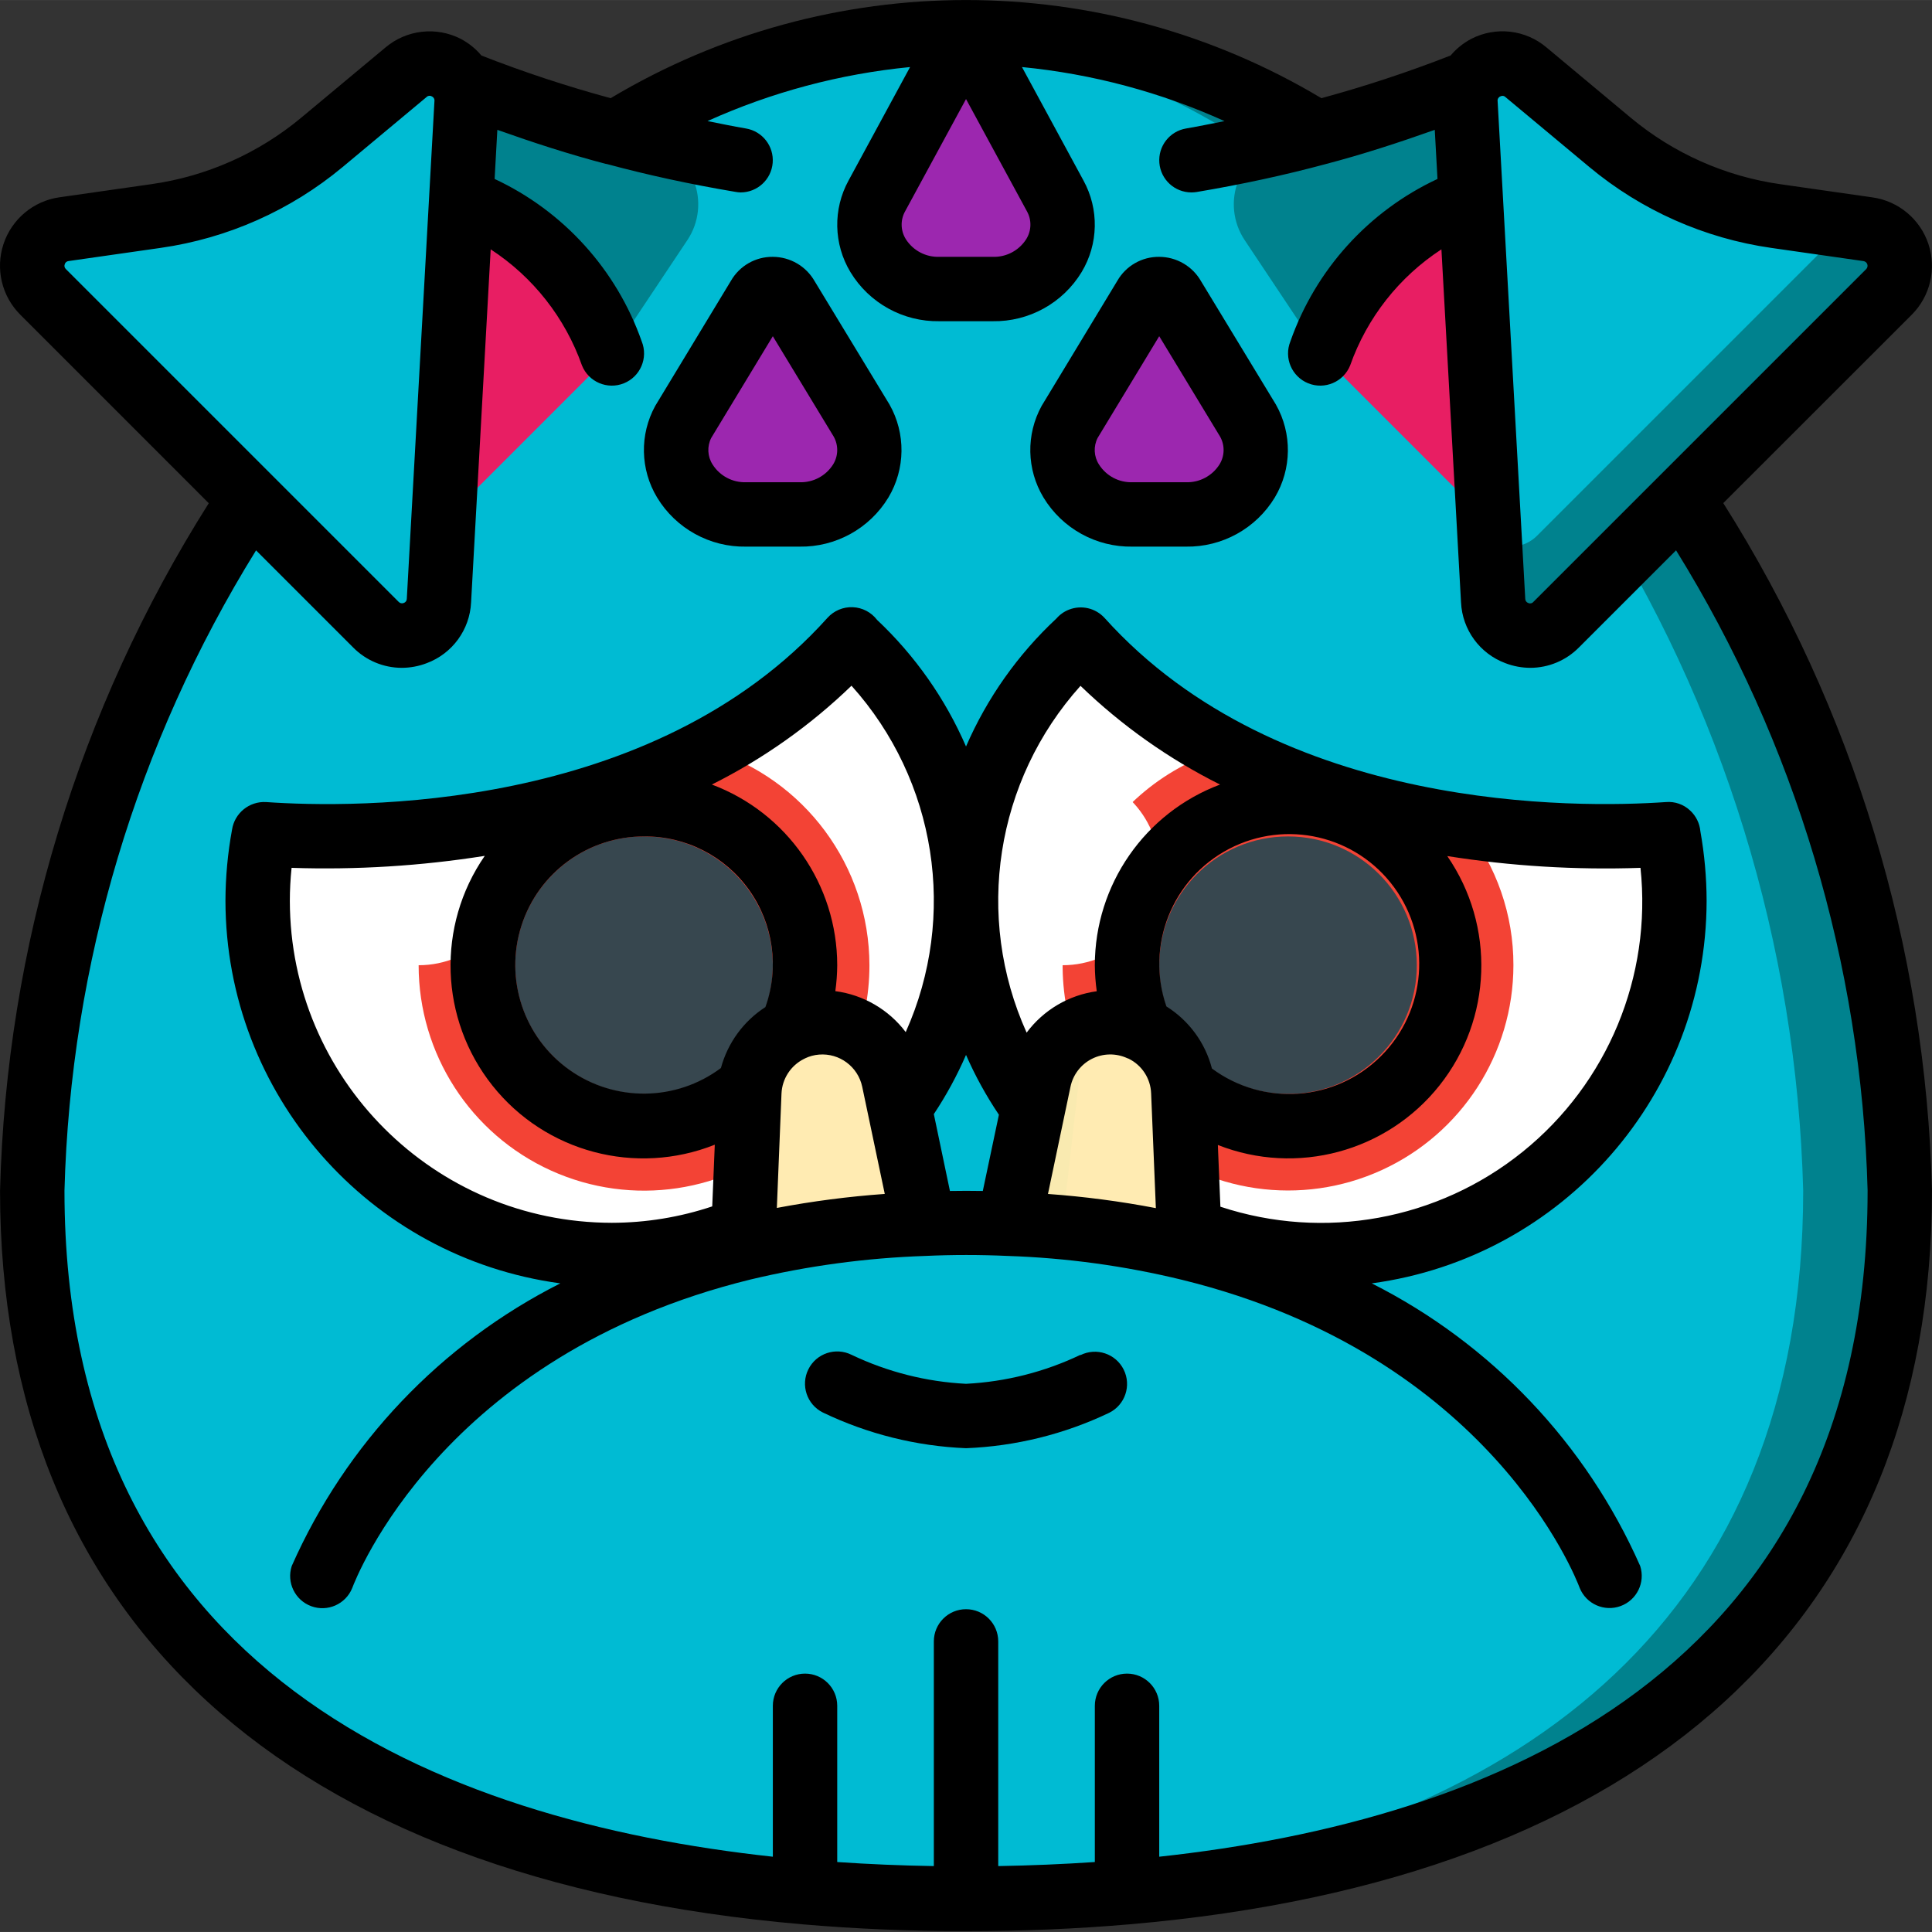 <svg height="512pt" viewBox="0 0 512.014 512" width="512pt" xmlns="http://www.w3.org/2000/svg"><rect x="0" y="0" width="512.014" height="512" fill="#333333" stroke="none"/><path d="m503.48 315.527c0 119.211-84.141 173.227-196.266 185.086-2.816.344-5.633.598-8.535.855-2.902.254-5.633.426-8.449.598-8.445.598-16.98 1.023-25.684 1.109-2.816.086-5.719.086-8.535.086-2.047 0-4.18 0-6.227-.086h-4.609c-7.934-.172-15.699-.512-23.379-1.109-2.816-.086-5.633-.344-8.449-.598-2.816-.258-5.719-.512-8.535-.855-112.125-11.859-196.266-65.875-196.266-185.086 0-4.949.172-9.984.512-15.105.086-2.559.258-5.203.512-7.852.598-6.738 1.367-13.652 2.477-20.477.512-3.074 1.023-6.145 1.621-9.219.094-.805.234-1.602.426-2.387l1.535-7.684c.344-1.621.684-3.156 1.109-4.691.512-2.219 1.023-4.523 1.621-6.742.855-3.414 1.793-6.742 2.73-9.984.77-2.898 1.621-5.801 2.562-8.617.082-.34.168-.684.254-.938 1.195-3.672 2.391-7.426 3.754-11.094.07-.195.125-.395.172-.598 1.367-3.754 2.73-7.594 4.266-11.352 1.281-3.328 2.648-6.57 4.012-9.812 3.668-8.703 7.68-17.32 12.031-25.77 3.586-6.996 7.426-13.824 11.438-20.566 2.133-3.496 4.352-7.082 6.57-10.582l96.68-96.852c25.637-15.625 54.691-24.762 84.652-26.625 2.816-.172 5.633-.254 8.531-.254 32.918.398 65.113 9.688 93.188 26.879l40.957 41.043.941.941 54.781 54.867c2.219 3.5 4.438 7 6.57 10.496v.086c31.879 52.156 49.477 111.781 51.031 172.887zm0 0" fill="#00828e"/><path d="m477.879 315.527c0 113.066-74.34 167.422-176 182.953-5.527.855-11.094 1.535-16.758 2.133-2.766.344-5.531.598-8.379.855-5.539.512-11.094.852-16.77 1.195-4.777.254-9.633.426-14.508.512h-4.52c-7.801-.172-15.422-.512-22.965-1.109-2.766-.086-5.531-.344-8.305-.598-2.773-.258-5.613-.512-8.379-.855-110.113-11.859-192.75-65.875-192.75-185.086 0-4.949.168-9.984.504-15.105.086-2.559.246-5.203.504-7.852.59-6.738 1.34-13.652 2.43-20.477.504-3.074 1.008-6.145 1.59-9.219.094-.801.234-1.602.418-2.387l1.508-7.684c.336-1.621.676-3.156 1.094-4.691.504-2.219 1.008-4.523 1.586-6.742.855-3.414 1.77-6.742 2.688-9.984.754-2.898 1.59-5.801 2.512-8.617.086-.34.168-.684.254-.938 1.172-3.672 2.348-7.426 3.688-11.094.066-.195.125-.395.172-.598 1.34-3.754 2.68-7.594 4.188-11.352 1.254-3.328 2.562-6.57 3.934-9.812 3.609-8.703 7.543-17.32 11.82-25.77 3.523-6.996 7.297-13.824 11.23-20.566 2.098-3.496 4.266-7.082 6.449-10.582l94.961-96.852c25.094-15.598 53.652-24.746 83.141-26.625 29.484 1.883 58.047 11.027 83.141 26.625l94.957 96.852c35.281 54.832 54.848 118.289 56.566 183.469zm0 0" fill="#00bbd3"/><g fill="#9c27af"><path d="m256.012 8.328-23.617 43.57c-2.707 5.504-2.273 12.035 1.145 17.129 3.414 5.094 9.289 7.98 15.41 7.566h14.129c6.121.414 11.996-2.473 15.41-7.566 3.418-5.094 3.852-11.625 1.145-17.129zm0 0"/><path d="m208.566 78.828c-.742-1.379-2.184-2.238-3.754-2.238-1.566 0-3.008.859-3.754 2.238l-19.867 32.805c-2.707 5.504-2.27 12.031 1.148 17.129 3.414 5.094 9.289 7.977 15.406 7.566h14.133c6.121.41 11.996-2.473 15.41-7.566 3.414-5.098 3.852-11.625 1.145-17.129zm0 0"/><path d="m310.969 78.828c-.746-1.379-2.188-2.238-3.754-2.238-1.57 0-3.012.859-3.758 2.238l-19.863 32.805c-2.707 5.504-2.27 12.031 1.145 17.129 3.414 5.094 9.289 7.977 15.41 7.566h14.129c6.121.41 11.996-2.473 15.41-7.566 3.418-5.098 3.855-11.625 1.145-17.129zm0 0"/></g><path d="m225.637 169.605v-.168c-2.758 3.098-5.691 6.031-8.793 8.789-34.906 32.168-83.453 42.152-121.734 43.297-.727 0-1.527 0-2.234 0-2.367.152-4.73.152-7.086.152-2.559 0-5.117-.066-7.523-.152-2.902-.086-5.719-.258-8.363-.426h-.145v.168c-.965 5.773-1.457 11.609-1.477 17.461 0 51.883 38.168 93.867 85.332 93.867 1.426 0 2.766-.145 4.148-.223 1.457.07 2.91.223 4.387.223 11.957.023 23.809-2.266 34.898-6.742l41.305-32.34c27.746-38.562 22.285-91.781-12.715-123.906zm0 0" fill="#fff"/><path d="m442.125 221.234v-.172c-8.52.582-17.062.723-25.598.426-1.793 0-3.5-.086-5.293-.168-7.34-.344-15.02-1.109-22.867-2.219-22.516-2.98-44.324-9.914-64.43-20.48-14.129-7.449-26.84-17.328-37.547-29.184v.168c-4.34 3.957-8.285 8.332-11.773 13.059-24.516 32.852-24.828 77.828-.77 111.016v.086l41.301 32.172c6.98 2.758 14.254 4.707 21.676 5.801 4.332.547 8.691.832 13.055.855 24.902.012 48.785-9.871 66.391-27.477 17.605-17.609 27.492-41.492 27.477-66.391-.02-5.867-.562-11.723-1.621-17.492zm0 0" fill="#fff"/><path d="m416.527 221.062v.426c-1.793 0-3.5-.086-5.293-.168zm0 0" fill="#fff"/><path d="m230.414 255.793c.008 8.121-1.617 16.16-4.777 23.637l-15.531 21.25c-17.625 15.484-42.684 19.215-64.059 9.539-21.375-9.672-35.105-30.965-35.102-54.426-.031-2.086.113-4.168.43-6.23 1.059-11.156 5.328-21.766 12.285-30.547 8.168-1.145 16.262-2.77 24.234-4.863h.086c13.934-3.586 27.395-8.797 40.109-15.531 25.121 7.707 42.285 30.895 42.324 57.172zm0 0" fill="#f34335"/><path d="m401.082 255.793c-.016 23.371-13.656 44.59-34.914 54.301-21.258 9.711-46.23 6.133-63.902-9.16l-15.875-21.59c-6.641-15.621-6.344-33.324.812-48.715 7.16-15.391 20.512-27.023 36.734-32.008 20.105 10.566 41.914 17.5 64.43 20.48 8.266 10.441 12.746 23.375 12.715 36.691zm0 0" fill="#f34335"/><path d="m196.879 330.801.168-4.949 1.539-36.438c.402-9.742 8-17.656 17.719-18.461 9.719-.801 18.512 5.762 20.508 15.305l1.539 7.254 6.484 30.805zm0 0" fill="#ffebb2"/><path d="m204.812 330.801.094-4.949.855-36.438c.223-9.727 4.266-17.664 9.43-18.43 5.16-.77 9.879 5.715 10.973 15.273l.852 7.254 3.398 30.805zm0 0" fill="#ffebb2"/><path d="m162.148 93.66-51.203 51.199v-102.398l42.668 8.531zm0 0" fill="#e81e63"/><path d="m349.879 93.66 51.203 51.199v-102.398l-42.668 8.531zm0 0" fill="#e81e63"/><path d="m162.148 93.66c-6.301-18.977-21.059-33.953-39.938-40.535l.172-31.23c13.191 5.27 26.703 9.715 40.445 13.312 2.902.785 5.895 1.551 8.98 2.297 5.461 1.254 9.957 5.113 12.031 10.32 2.07 5.207 1.457 11.098-1.648 15.766zm0 0" fill="#00828e"/><path d="m123.66 27.184-.68 12.973-6.656 119.039c-.211 3.867-2.684 7.242-6.305 8.609-3.621 1.367-7.711.465-10.422-2.293l-86.355-86.359-1.793-1.793c-2.629-2.625-3.543-6.508-2.371-10.031 1.176-3.523 4.238-6.082 7.918-6.605l24.402-3.5c16.184-2.301 31.402-9.07 43.949-19.543l22.27-18.516c2.988-2.492 7.168-2.977 10.648-1.238 3.477 1.742 5.598 5.375 5.395 9.258zm0 0" fill="#00bbd3"/><path d="m500.578 77.359-1.793 1.793-86.355 86.359c-2.711 2.758-6.801 3.66-10.422 2.293-3.621-1.367-6.094-4.742-6.305-8.609l-6.656-119.039-.68-12.973c-.203-3.883 1.918-7.516 5.395-9.258 3.48-1.738 7.66-1.254 10.648 1.238l22.27 18.516c12.547 10.473 27.766 17.242 43.945 19.543l24.406 3.5c3.68.523 6.742 3.082 7.918 6.605 1.172 3.523.258 7.406-2.371 10.031zm0 0" fill="#00828e"/><path d="m493.754 55.566-86.359 86.359c-2.711 2.758-6.801 3.66-10.422 2.293-3.617-1.367-6.09-4.746-6.305-8.609l-6.656-119.039c1.137-2.938 3.621-5.145 6.668-5.926 3.051-.777 6.289-.035 8.695 2l22.27 18.516c12.547 10.477 27.766 17.242 43.949 19.543l24.402 3.5c1.34.168 2.621.633 3.758 1.363zm0 0" fill="#00bbd3"/><path d="m349.879 93.66c6.301-18.977 21.059-33.953 39.938-40.535l-.172-31.23c-13.191 5.27-26.703 9.715-40.445 13.312-2.902.785-5.895 1.551-8.98 2.297-5.461 1.254-9.957 5.113-12.031 10.32-2.07 5.207-1.457 11.098 1.648 15.766zm0 0" fill="#00828e"/><path d="m204.812 255.793c0 18.852-15.281 34.133-34.133 34.133-18.852 0-34.133-15.281-34.133-34.133 0-18.852 15.281-34.133 34.133-34.133 18.852 0 34.133 15.281 34.133 34.133zm0 0" fill="#37474f"/><path d="m375.48 255.793c0 18.852-15.281 34.133-34.133 34.133-18.852 0-34.133-15.281-34.133-34.133 0-18.852 15.281-34.133 34.133-34.133 18.852 0 34.133 15.281 34.133 34.133zm0 0" fill="#37474f"/><path d="m136.547 230.191c0 14.141-11.461 25.602-25.602 25.602-6.121.039-12.047-2.18-16.637-6.23-5.695-4.82-8.973-11.906-8.961-19.371-.012-3.121.566-6.219 1.707-9.129 6.312-.426 12.883-1.109 19.539-2.047 8.168-1.145 16.262-2.77 24.234-4.863h.086c3.652 4.547 5.637 10.207 5.633 16.039zm0 0" fill="#fff"/><path d="m307.215 230.191c0 14.141-11.461 25.602-25.602 25.602-14.137 0-25.602-11.461-25.602-25.602 0-14.137 11.465-25.598 25.602-25.598 14.141 0 25.602 11.461 25.602 25.598zm0 0" fill="#fff"/><path d="m267.363 324.316 6.484-30.637 1.535-7.422c2-9.543 10.793-16.105 20.512-15.305 9.715.805 17.312 8.719 17.719 18.461l1.535 36.523.172 4.949zm0 0" fill="#f9eab0"/><path d="m281.613 324.316 3.465-30.637.852-7.422c1.094-9.559 5.789-16.129 10.977-15.273 5.188.852 9.25 8.703 9.43 18.43l.852 36.523.027 4.949zm0 0" fill="#ffebb2"/><path d="m506.629 83.418c4.914-4.906 6.629-12.168 4.438-18.758-2.195-6.586-7.922-11.371-14.797-12.352l-24.414-3.492c-14.617-2.074-28.367-8.188-39.707-17.645l-22.262-18.578c-5.574-4.742-13.461-5.652-19.969-2.305-2.094 1.102-3.953 2.602-5.477 4.41-11.207 4.379-22.637 8.156-34.246 11.316-58-34.68-130.363-34.68-188.363 0-11.613-3.148-23.043-6.922-34.246-11.305-1.523-1.812-3.383-3.312-5.477-4.414-6.508-3.336-14.387-2.434-19.969 2.297l-22.262 18.551c-11.34 9.461-25.09 15.57-39.707 17.648l-24.414 3.488c-6.887.977-12.625 5.766-14.82 12.363-2.195 6.598-.469 13.871 4.461 18.773l49.93 49.938c-34.539 54.621-53.652 117.57-55.316 182.172 0 113.535 75.504 182.613 212.602 194.441 14.039 1.211 28.637 1.824 43.398 1.824 14.766 0 29.363-.613 43.402-1.824 137.098-11.828 212.598-80.906 212.598-194.441-1.656-64.613-20.77-127.574-55.312-182.203zm-107.672-57.711 22.254 18.555c13.777 11.477 30.477 18.898 48.23 21.434l24.414 3.492c.473.066.863.395 1.016.848.148.449.031.949-.309 1.285l-88.199 88.191c-.324.395-.875.512-1.332.289-.484-.152-.812-.602-.812-1.109l-7.328-131.949c-.059-.508.227-.992.699-1.188.188-.102.395-.156.605-.16.285.004.555.117.762.312zm-126.816 30.254c1.305 2.309 1.242 5.145-.16 7.398-1.922 3.035-5.309 4.824-8.902 4.699h-14.129c-3.594.125-6.98-1.664-8.902-4.699-1.402-2.254-1.465-5.09-.16-7.398l16.125-29.715zm-254.984 14.07c.125-.469.531-.812 1.016-.852l24.414-3.492c17.754-2.535 34.453-9.957 48.23-21.438l22.254-18.559c.367-.359.934-.422 1.367-.145.473.195.758.68.699 1.188l-7.328 131.957c-.004.504-.332.949-.812 1.102-.465.195-1 .078-1.34-.289l-88.191-88.191c-.363-.32-.488-.832-.309-1.281zm477.789 245.496c0 128.043-99.934 167.012-187.73 176.527v-39.996c0-4.711-3.82-8.531-8.535-8.531-4.711 0-8.531 3.82-8.531 8.531v41.406c-8.402.566-16.938.926-25.602 1.074v-59.547c0-4.711-3.82-8.531-8.535-8.531-4.711 0-8.531 3.82-8.531 8.531v59.547c-8.652-.137-17.188-.496-25.602-1.074v-41.406c0-4.711-3.82-8.531-8.531-8.531-4.715 0-8.535 3.82-8.535 8.531v39.996c-87.797-9.516-187.73-48.484-187.73-176.527 1.609-60.055 19.129-118.609 50.773-169.676l25.727 25.727c3.398 3.445 8.035 5.391 12.875 5.402 2.27-.004 4.516-.422 6.633-1.238 6.785-2.531 11.41-8.867 11.75-16.102l5.195-93.57c11.227 7.32 19.73 18.137 24.191 30.773 1.758 4.371 6.73 6.492 11.102 4.734 4.375-1.758 6.496-6.727 4.738-11.102-6.676-19.012-20.73-34.535-38.988-43.059l.723-13.012c9.473 3.367 19.074 6.492 28.793 9.035h.137c10.762 2.91 22.246 5.402 34.133 7.398.469.09.941.141 1.418.152 4.434-.008 8.121-3.406 8.488-7.824.367-4.418-2.711-8.383-7.082-9.121-3.465-.59-6.824-1.289-10.188-1.965 16.992-7.672 35.125-12.508 53.684-14.316l-16.301 30.062c-4.172 7.598-3.984 16.844.488 24.27 4.98 8.227 13.961 13.188 23.578 13.027h14.129c9.617.156 18.59-4.805 23.57-13.027 4.473-7.426 4.656-16.672.484-24.27l-16.297-30.062c18.559 1.805 36.691 6.645 53.684 14.328-3.414.664-6.723 1.363-10.188 1.953-4.375.738-7.453 4.703-7.082 9.125.367 4.418 4.062 7.816 8.496 7.82.477 0 .953-.043 1.426-.117 11.945-2.008 23.469-4.508 34.203-7.406 9.77-2.562 19.379-5.695 28.859-9.062l.723 13.012c-18.258 8.523-32.312 24.047-38.988 43.059-1.758 4.375.363 9.344 4.738 11.102 4.371 1.758 9.344-.363 11.102-4.734 4.465-12.637 12.965-23.453 24.191-30.773l5.195 93.562c.336 7.238 4.961 13.578 11.75 16.109 2.117.816 4.363 1.234 6.633 1.238 4.836-.012 9.469-1.957 12.867-5.402l25.738-25.738c31.637 51.074 49.156 109.629 50.762 169.688zm0 0"/><path d="m197.746 144.859h14.133c9.613.156 18.59-4.805 23.57-13.031 4.512-7.559 4.621-16.961.289-24.625l-19.832-32.668c-2.27-3.992-6.5-6.461-11.094-6.477-4.57-.047-8.812 2.375-11.094 6.34l-20.07 33.164c-4.172 7.598-3.984 16.84.488 24.266 4.988 8.238 13.98 13.203 23.609 13.031zm-9.258-28.809 16.324-26.957 16.129 26.598c1.305 2.312 1.242 5.148-.16 7.398-1.922 3.039-5.312 4.828-8.902 4.703h-14.133c-3.59.125-6.977-1.664-8.898-4.703-1.363-2.113-1.5-4.797-.359-7.039zm0 0"/><path d="m300.148 144.859h14.129c9.617.156 18.59-4.805 23.57-13.031 4.512-7.559 4.625-16.961.289-24.625l-19.828-32.668c-2.27-3.992-6.504-6.461-11.094-6.477-4.574-.047-8.816 2.375-11.094 6.34l-20.07 33.164c-4.172 7.598-3.988 16.84.484 24.266 4.988 8.238 13.984 13.203 23.613 13.031zm-9.258-28.809 16.324-26.957 16.125 26.598c1.305 2.312 1.242 5.148-.16 7.398-1.922 3.039-5.309 4.828-8.902 4.703h-14.129c-3.594.125-6.98-1.664-8.902-4.703-1.363-2.113-1.5-4.797-.355-7.039zm0 0"/><path d="m292.707 163.734c-2.379-2.594-6.105-3.461-9.387-2.184-1.281.492-2.422 1.293-3.32 2.328-10.246 9.547-18.41 21.102-23.988 33.949-5.496-12.672-13.52-24.09-23.574-33.555-1.543-2.023-3.902-3.258-6.445-3.363-2.543-.102-4.996.934-6.699 2.824-46.48 51.758-125.625 50.434-148.777 48.82-4.449-.25-8.359 2.926-9.027 7.332-1.141 6.215-1.723 12.52-1.742 18.84.086 51.227 37.984 94.52 88.746 101.383-31.664 15.992-56.816 42.461-71.176 74.898-1.426 4.371.863 9.086 5.18 10.664 4.316 1.582 9.109-.543 10.84-4.801.938-2.508 23.754-61.715 105.562-81.785 15.195-3.629 30.715-5.723 46.328-6.246 7.066-.332 14.559-.332 21.797 0 15.594.516 31.09 2.637 46.25 6.332 81.707 20.07 104.445 79.172 105.387 81.691 1.742 4.234 6.516 6.344 10.82 4.77 4.305-1.574 6.598-6.262 5.195-10.625-14.336-32.445-39.477-58.914-71.141-74.898 50.762-6.863 88.66-50.156 88.746-101.383-.016-6.184-.57-12.355-1.656-18.441-.191-2.09-1.148-4.039-2.688-5.469-1.719-1.637-4.055-2.461-6.418-2.262-23.16 1.598-102.297 2.926-148.812-48.82zm-6.375 18c10.934 10.555 23.41 19.383 37 26.18-19.949 7.496-33.164 26.566-33.184 47.879.02 2.309.188 4.609.512 6.895-7.418 1.016-14.117 4.969-18.586 10.973-13.875-30.766-8.266-66.824 14.293-91.926zm-2.645 106.316c.66-3.223 2.758-5.969 5.695-7.453 2.934-1.48 6.387-1.539 9.375-.16.109.051.23.078.34.121 3.539 1.73 5.836 5.273 5.973 9.215l1.254 30.395c-9.449-1.812-18.996-3.062-28.594-3.754zm37.496-4.883c-1.773-6.824-6.094-12.711-12.066-16.453-5.551-16.098 1.496-33.836 16.578-41.738 15.086-7.898 33.68-3.59 43.754 10.145 10.07 13.73 8.594 32.762-3.477 44.773-12.066 12.016-31.105 13.406-44.789 3.273zm-95.523-101.445c22.516 25.066 28.148 61.047 14.371 91.793-4.512-5.969-11.234-9.879-18.656-10.852.32-2.277.488-4.574.504-6.871-.023-21.32-13.262-40.395-33.227-47.879 13.594-6.801 26.074-15.633 37.008-26.191zm-54.98 39.938c11.059-.094 21.465 5.219 27.871 14.227 6.41 9.012 8.012 20.586 4.293 31-5.793 3.738-9.988 9.492-11.785 16.145-11.875 8.883-28.129 9.07-40.203.461-12.074-8.605-17.195-24.035-12.668-38.156 4.527-14.121 17.664-23.691 32.492-23.676zm36.43 68.137c.176-3.918 2.461-7.43 5.973-9.18.094 0 .172-.094.266-.137 1.16-.559 2.41-.895 3.695-1 5.426-.453 10.336 3.207 11.461 8.535l5.973 28.391c-9.598.688-19.145 1.926-28.598 3.711zm-130.297-51.07c.004-2.918.156-5.836.461-8.738 17.129.566 34.273-.496 51.199-3.176-12.816 18.535-11.98 43.277 2.055 60.906 14.039 17.629 37.969 23.98 58.902 15.641l-.676 16.348c-8.578 2.867-17.562 4.336-26.605 4.352-47.109-.051-85.281-38.227-85.336-85.332zm174.934 76.895-4.266-20.371c3.301-4.965 6.156-10.215 8.531-15.684 2.426 5.535 5.34 10.836 8.715 15.848l-4.266 20.207c-2.938-.051-5.805-.051-8.715 0zm183.008-85.633c3.051 28.746-8.699 57.078-31.199 75.23s-52.676 23.641-80.129 14.574l-.672-16.359c20.918 8.23 44.758 1.824 58.738-15.781 13.98-17.605 14.816-42.277 2.062-60.785 16.926 2.668 34.07 3.715 51.199 3.121zm0 0"/><path d="m286.34 359.047c-9.504 4.535-19.809 7.145-30.328 7.68-10.516-.535-20.82-3.145-30.324-7.68-4.223-2.105-9.348-.391-11.453 3.832-2.105 4.219-.391 9.348 3.832 11.449 11.875 5.703 24.785 8.926 37.945 9.465 13.156-.516 26.07-3.711 37.949-9.387 4.223-2.105 5.938-7.23 3.832-11.453-2.105-4.219-7.23-5.934-11.453-3.828zm0 0"/></svg>